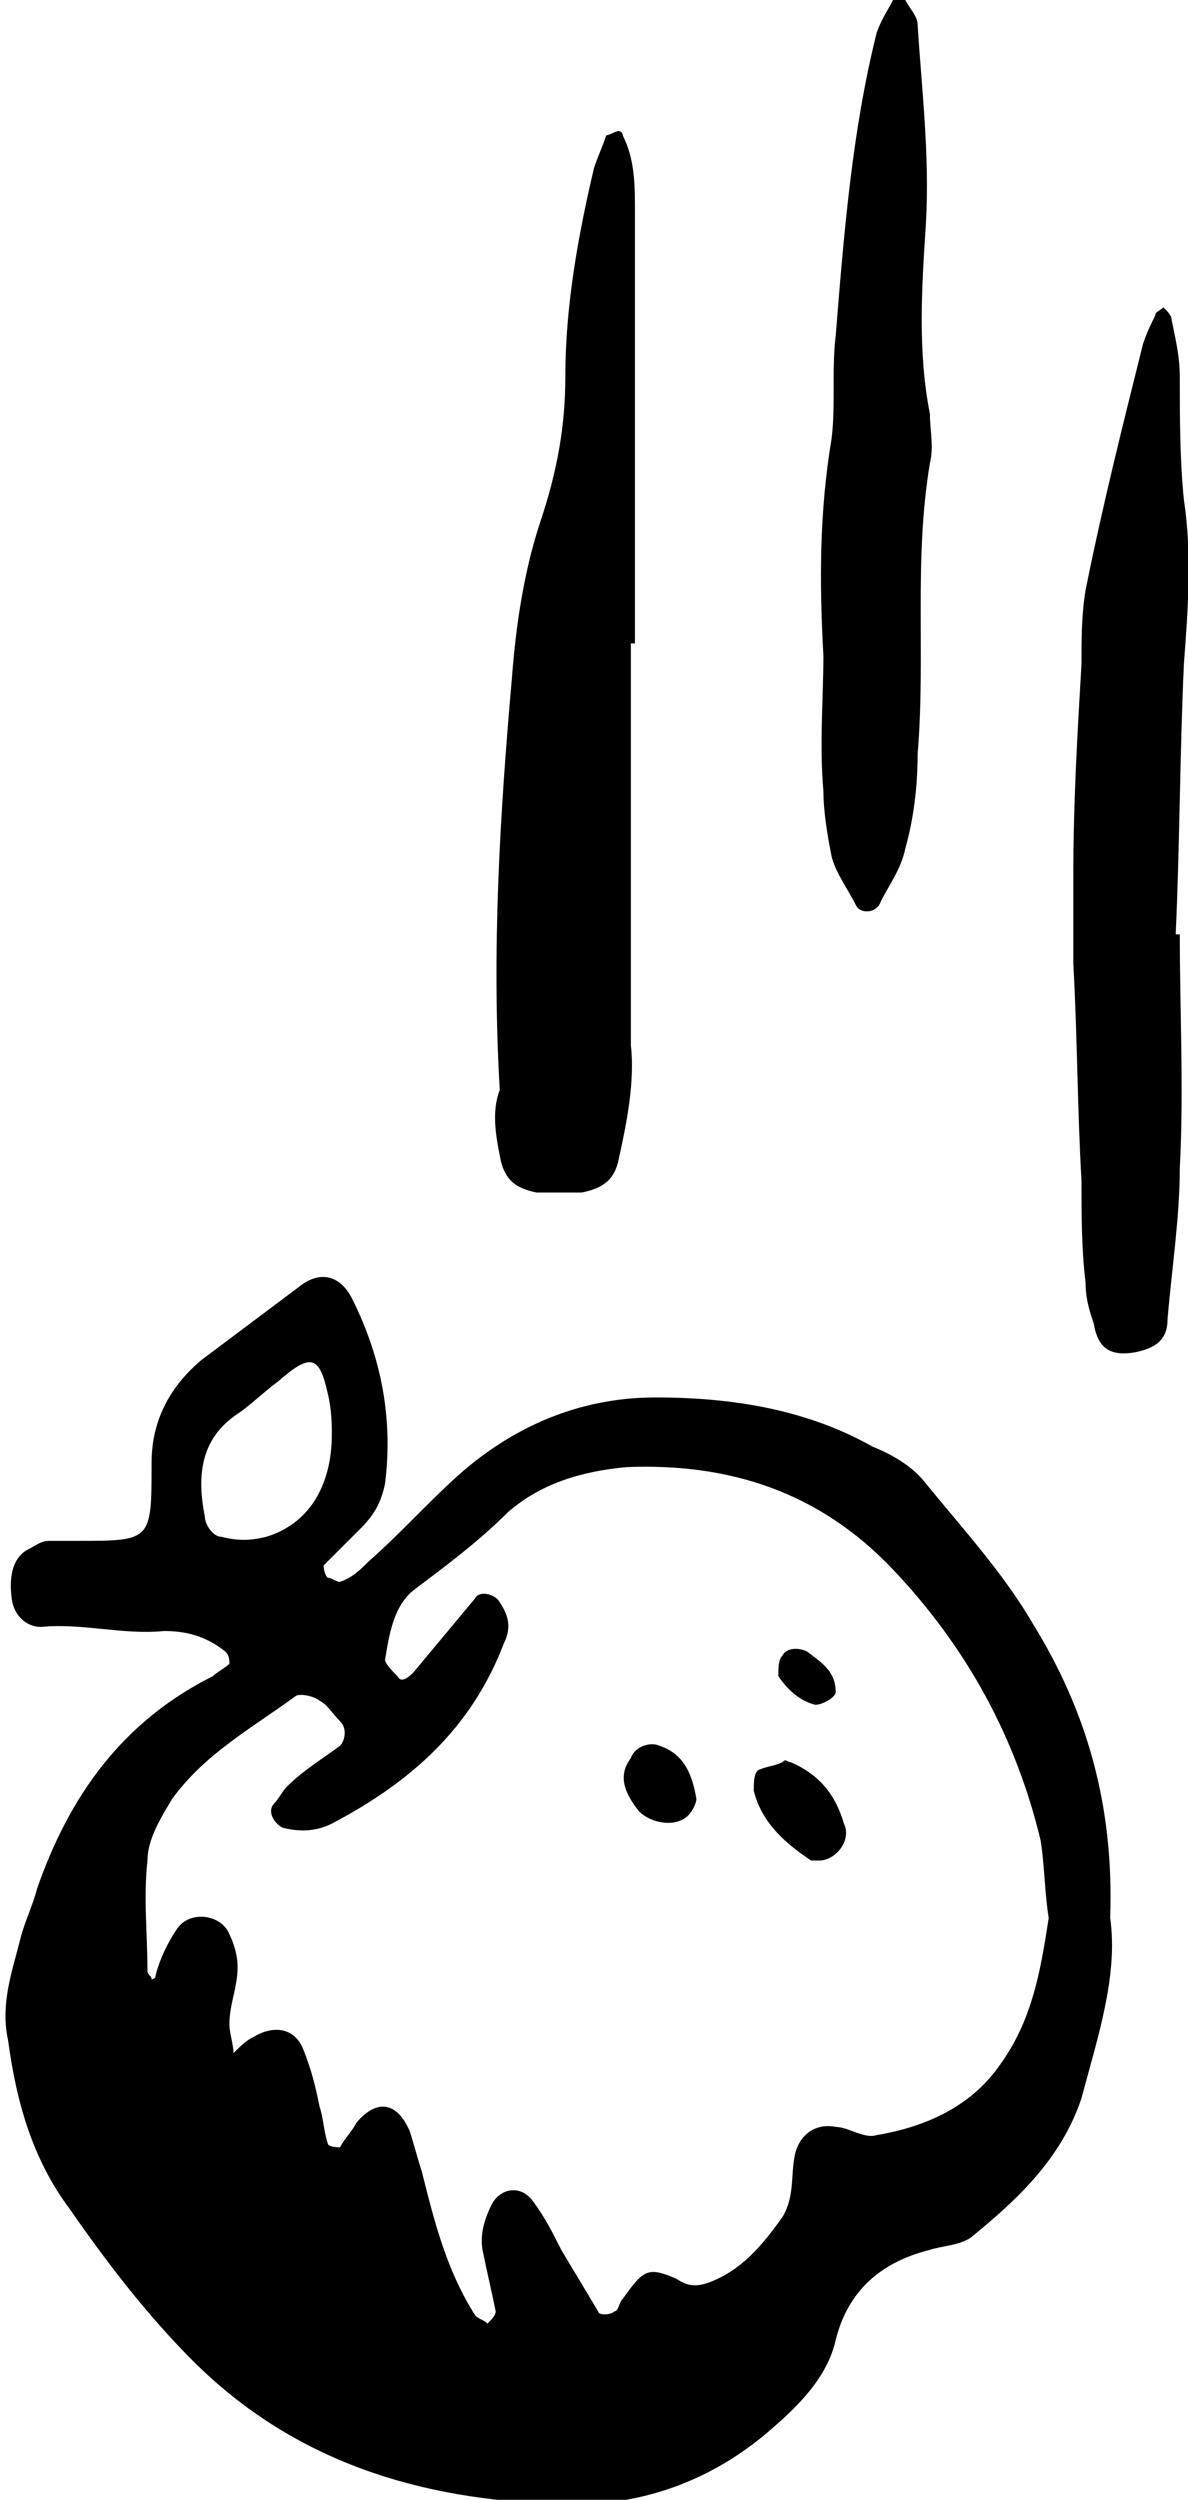 <svg xmlns="http://www.w3.org/2000/svg" viewBox="-291 366 29 61"><path d="M-265.8 405.6c-.7-1.2-1.7-2.3-2.6-3.4-.3-.4-.8-.7-1.3-.9-1.6-.9-3.4-1.2-5.3-1.2-1.7 0-3.3.6-4.7 1.8-.8.7-1.5 1.5-2.3 2.2-.2.2-.4.4-.7.5-.1 0-.2-.1-.3-.1-.1-.1-.1-.3-.1-.3l.9-.9c.3-.3.5-.6.6-1.1.2-1.6-.1-3.1-.8-4.5-.3-.6-.8-.7-1.3-.3l-2.4 1.8c-.7.6-1.2 1.4-1.2 2.5 0 1.9 0 1.9-1.8 1.9h-.7c-.2 0-.3.1-.5.2-.4.2-.5.7-.4 1.3.1.4.4.6.7.6 1-.1 2 .2 3 .1.5 0 1 .1 1.5.5.1.1.1.2.1.3-.1.1-.3.2-.4.3-2.2 1.1-3.5 2.9-4.3 5.2-.1.4-.3.8-.4 1.2-.2.8-.5 1.6-.3 2.5.2 1.5.6 2.9 1.5 4.1.9 1.3 1.9 2.6 3 3.7 2.5 2.5 5.6 3.4 8.9 3.5 1.9.1 3.7-.5 5.2-1.8.7-.6 1.4-1.3 1.6-2.2.3-1.2 1.1-1.9 2.3-2.2.3-.1.7-.1 1-.3 1.1-.9 2.2-1.9 2.7-3.4.4-1.5.9-3 .7-4.4.1-2.8-.6-5.1-1.9-7.2zm-19.8-2.1c-.2 0-.4-.3-.4-.5-.2-1-.1-1.9.8-2.5.3-.2.6-.5 1-.8.8-.7 1-.6 1.2.3.1.4.1.8.1 1 0 1.3-.6 2.2-1.6 2.5-.4.1-.7.1-1.1 0zm19 12.9c-.7 1-1.8 1.5-3 1.7-.3.1-.7-.2-1-.2-.5-.1-.9.2-1 .7-.1.5 0 1-.3 1.5-.5.7-1 1.3-1.8 1.6-.3.1-.5.1-.8-.1-.7-.3-.8-.2-1.3.5-.1.1-.1.3-.2.3-.1.1-.4.1-.4 0l-.9-1.5c-.2-.4-.4-.8-.7-1.2-.3-.4-.8-.3-1 .1-.2.4-.3.8-.2 1.2.1.5.2.9.3 1.4 0 .1-.1.2-.2.3-.1-.1-.2-.1-.3-.2-.7-1.1-1-2.3-1.3-3.5-.1-.3-.2-.7-.3-1-.3-.7-.8-.8-1.3-.2-.1.2-.3.4-.4.6 0 0-.3 0-.3-.1-.1-.3-.1-.6-.2-.9-.1-.5-.2-.9-.4-1.4-.2-.5-.7-.6-1.2-.3-.2.1-.3.2-.5.4 0-.2-.1-.5-.1-.7 0-.5.2-.9.2-1.4 0-.3-.1-.6-.2-.8-.2-.5-1-.6-1.3-.1-.2.3-.4.7-.5 1.1 0 .1-.1.1-.1.1 0-.1-.1-.1-.1-.2 0-.9-.1-1.8 0-2.7 0-.5.3-1 .6-1.5.8-1.1 1.9-1.7 3-2.5.1-.1.5 0 .6.1.2.1.3.3.5.5s.1.5 0 .6c-.4.3-.9.6-1.3 1-.1.1-.2.3-.3.4-.2.2 0 .5.2.6.4.1.8.1 1.2-.1 1.9-1 3.4-2.3 4.2-4.4.2-.4.1-.7-.1-1-.1-.2-.5-.3-.6-.1l-1.5 1.8c-.1.1-.3.3-.4.1-.1-.1-.3-.3-.3-.4.1-.6.2-1.3.7-1.7.8-.6 1.6-1.2 2.3-1.9.8-.7 1.8-1 2.9-1.1 2.5-.1 4.7.6 6.5 2.5 1.8 1.9 3 4.1 3.6 6.6.1.6.1 1.3.2 1.9-.2 1.3-.4 2.5-1.2 3.6zm-12.2-22.2c.1.6.4.8.9.9h1.1c.5-.1.8-.3.9-.8.2-.9.4-1.9.3-2.8v-9.8h.1v-10.5c0-.7 0-1.3-.3-1.9 0-.1-.1-.1-.1-.1-.1 0-.2.1-.3.1-.1.3-.2.5-.3.8-.4 1.7-.7 3.4-.7 5.1 0 1.2-.2 2.3-.6 3.5-.4 1.2-.6 2.5-.7 3.8-.3 3.4-.5 6.7-.3 10.1-.2.5-.1 1.1 0 1.6zm16.7-16c-.1-1-.1-2-.1-3 0-.5-.1-.9-.2-1.4 0-.1-.1-.2-.2-.3-.1.1-.2.1-.2.2-.1.2-.2.4-.3.7-.5 2-1 4-1.4 6-.1.6-.1 1.2-.1 1.8-.1 1.7-.2 3.4-.2 5.2v2.1c.1 1.8.1 3.6.2 5.3 0 .8 0 1.7.1 2.5 0 .4.1.7.2 1 .1.6.4.8 1 .7.5-.1.8-.3.8-.8.1-1.2.3-2.5.3-3.7.1-1.9 0-3.8 0-5.7h-.1c.1-2.2.1-4.4.2-6.6.1-1.3.2-2.7 0-4zm-8.8 7.1c0 .5.1 1.1.2 1.6.1.4.4.8.6 1.2.1.2.5.2.6-.1.2-.4.5-.8.6-1.3.2-.7.3-1.5.3-2.3.2-2.4-.1-4.7.3-7.1.1-.4 0-.8 0-1.2-.3-1.5-.2-3.1-.1-4.6.1-1.7-.1-3.3-.2-4.9 0-.2-.2-.4-.3-.6 0-.1-.3-.1-.3 0-.1.2-.3.5-.4.8-.6 2.4-.8 4.9-1 7.4-.1.8 0 1.7-.1 2.5-.3 1.8-.3 3.5-.2 5.3 0 1-.1 2.2 0 3.3zm-.8 23.7c-.1 0-.1-.1-.2 0-.2.1-.4.1-.6.2-.1.1-.1.3-.1.5.2.8.8 1.3 1.4 1.7h.2c.4 0 .8-.5.6-.9-.2-.7-.6-1.2-1.3-1.5zm-3.2-.4c-.2-.1-.6 0-.7.3-.3.4-.2.8.2 1.3.3.3.9.4 1.2.1.1-.1.2-.3.2-.4-.1-.6-.3-1.1-.9-1.3zm3.8-1c.2 0 .5-.2.5-.3 0-.5-.3-.7-.7-1-.2-.1-.5-.1-.6.1-.1.1-.1.3-.1.5.2.3.5.6.9.7z"/></svg>
